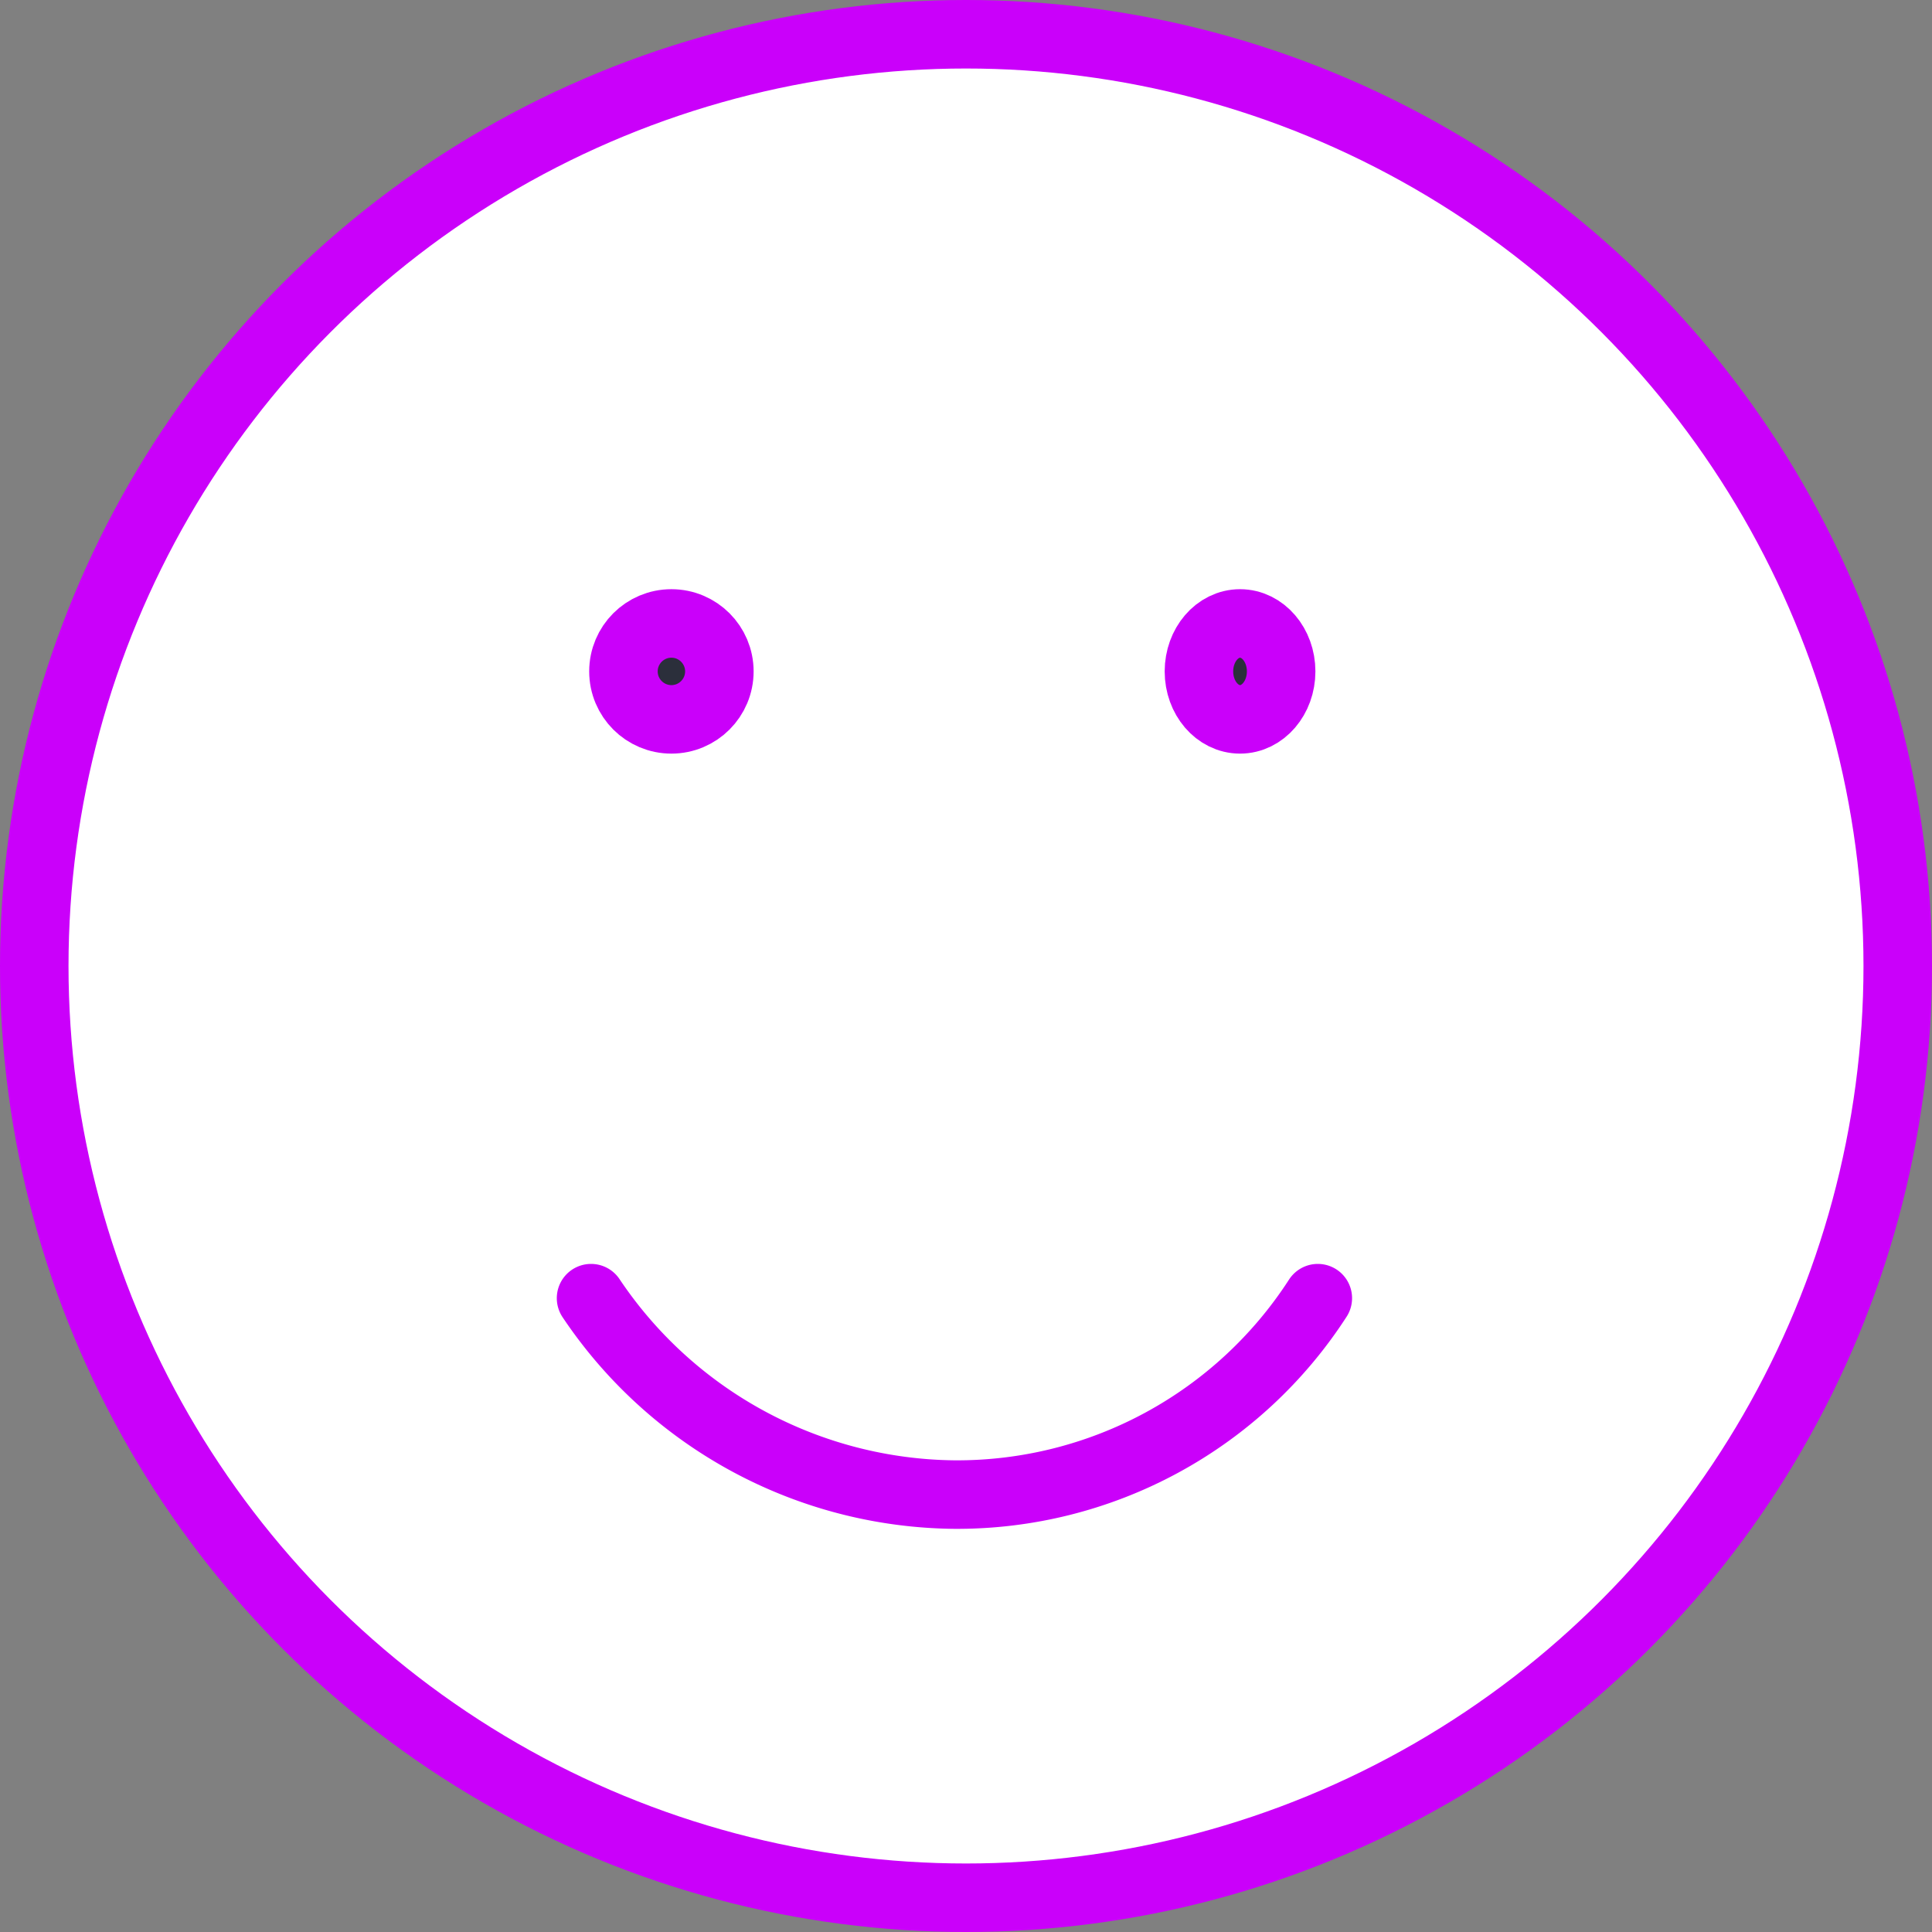<svg xmlns="http://www.w3.org/2000/svg" width="141" height="141" viewBox="0 0 141 141">
  <rect x="0" y="0" width="141" height="141" fill="#808080" stroke="none"/>
  <g id="happy-icon" transform="translate(1 1)">
    <circle id="ellipse" cx="68" cy="68" r="68" stroke-width="5" transform="translate(1.5 1.5)" stroke="#ca00fa" stroke-linecap="round" stroke-linejoin="round" stroke-miterlimit="10" fill="#fff"/>
    <circle id="ellipse-2" data-name="ellipse" cx="3.5" cy="3.5" r="3.5" transform="translate(44.5 44.5)" stroke-width="5" stroke="#ca00fa" stroke-linecap="round" stroke-linejoin="round" stroke-miterlimit="10" fill="#2b2f3b"/>
    <ellipse id="ellipse-3" data-name="ellipse" cx="3" cy="3.5" rx="3" ry="3.5" transform="translate(86.5 44.5)" fill="#2b2f3b" stroke="#ca00fa" stroke-linecap="round" stroke-linejoin="round" stroke-miterlimit="10" stroke-width="5"/>
    <path id="path" d="M6.3,13.5A32.3,32.3,0,0,0,32.82,27.835,31.346,31.346,0,0,0,59.339,13.5" transform="translate(35.836 80.242)" fill="none" stroke="#ca00fa" stroke-linecap="round" stroke-linejoin="round" stroke-miterlimit="10" stroke-width="5"/>
  </g>
</svg>
